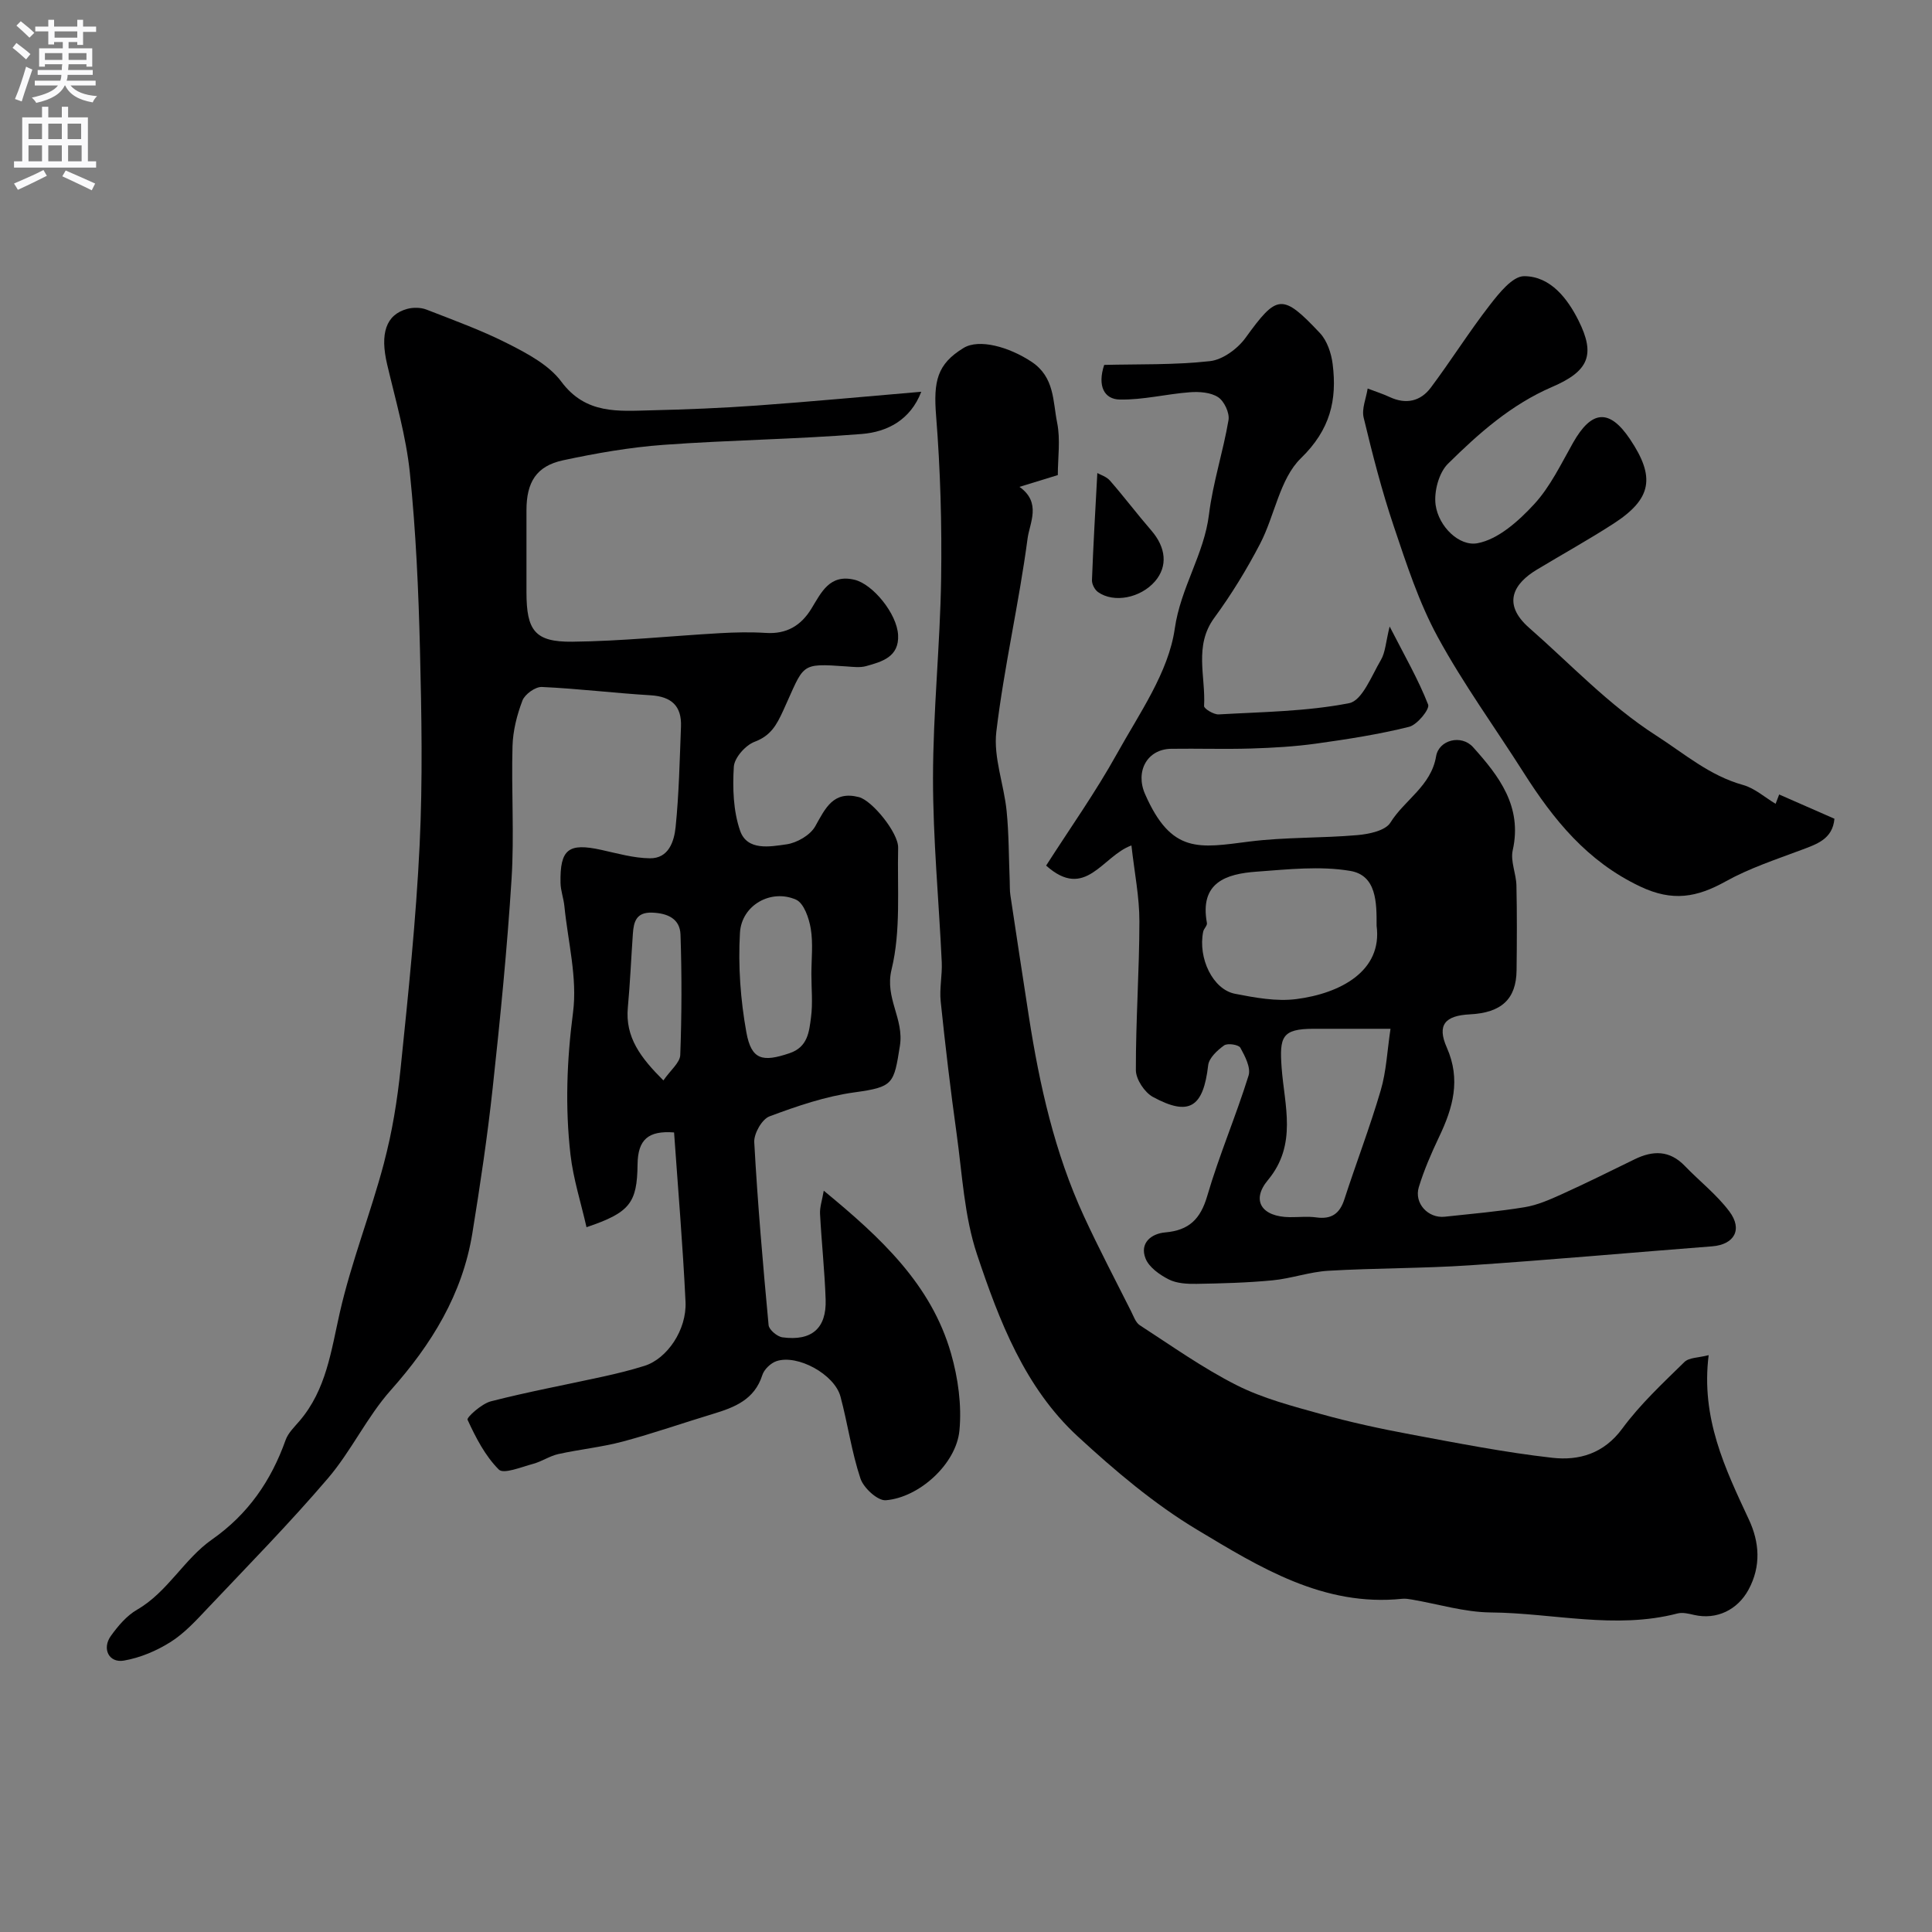 <svg enable-background="new 0 0 400 400" viewBox="0 0 400 400" xmlns="http://www.w3.org/2000/svg"><rect x="0" y="0" width="400" height="400" fill="#808080" stroke="none"/><g fill="#000001"><path d="m190.74 81.11c-2.24 5.85-7.06 8.32-12.31 8.74-13.65 1.1-27.38 1.25-41.05 2.25-6.98.51-13.96 1.73-20.81 3.2-5.52 1.19-7.57 4.52-7.57 10.35v17c.01 7.88 1.73 10.29 9.47 10.21 10.21-.11 20.4-1.19 30.6-1.77 3.16-.18 6.34-.25 9.49-.05 4.28.28 7.27-1.49 9.44-5.04 2.05-3.35 3.77-7.22 8.94-5.96 3.77.91 8.77 7.01 9 11.43.24 4.53-3.32 5.53-6.65 6.45-1.24.34-2.66.15-3.98.06-9.89-.7-8.7-.56-13.15 9.13-1.38 3.01-2.58 5.21-5.93 6.47-1.89.71-4.18 3.3-4.3 5.17-.27 4.4-.12 9.14 1.3 13.24 1.46 4.21 6.19 3.31 9.61 2.82 2.17-.31 4.92-1.9 5.95-3.74 2.11-3.76 3.73-7.4 9.03-6.04 2.76.71 8.2 7.41 8.13 10.48-.2 8.44.6 17.17-1.36 25.2-1.46 5.98 2.63 10.17 1.72 15.85-1.25 7.86-1.32 8.49-9.39 9.6-6 .82-11.9 2.84-17.6 4.97-1.56.58-3.26 3.57-3.16 5.36.7 12.64 1.79 25.26 2.97 37.87.09.95 1.78 2.37 2.86 2.52 6.05.82 9.15-1.85 8.95-7.82-.2-5.92-.85-11.83-1.16-17.76-.07-1.36.42-2.74.77-4.78 11.87 9.76 22.26 19.42 26.35 33.7 1.46 5.09 2.24 10.72 1.74 15.95-.66 6.93-8.34 13.89-15.25 14.44-1.68.13-4.59-2.54-5.24-4.49-1.84-5.51-2.63-11.35-4.14-16.98-1.23-4.59-8.88-8.79-13.25-7.33-1.19.4-2.56 1.71-2.93 2.89-1.62 5.09-5.74 6.68-10.2 8.03-6.23 1.88-12.38 4.04-18.66 5.72-4.38 1.17-8.95 1.62-13.38 2.6-1.8.4-3.43 1.55-5.23 2.03-2.39.64-6.08 2.17-7.08 1.18-2.83-2.82-4.78-6.63-6.48-10.32-.22-.48 2.92-3.32 4.83-3.81 7.71-1.98 15.55-3.43 23.32-5.14 2.86-.63 5.71-1.33 8.5-2.21 4.66-1.47 8.76-7.44 8.48-13.27-.56-11.69-1.55-23.36-2.37-35.05-5.33-.41-7.5 1.46-7.56 6.61-.09 8-1.59 9.98-10.57 13.01-1.15-5.08-2.74-10-3.32-15.04-1.12-9.8-.76-19.53.53-29.43.93-7.14-1.06-14.66-1.79-22.01-.16-1.61-.77-3.2-.8-4.8-.13-7 1.63-8.34 8.45-6.84 3.32.73 6.69 1.7 10.05 1.74 3.91.05 5.03-3.53 5.33-6.48.7-6.9.84-13.85 1.11-20.79.17-4.28-1.99-6.22-6.29-6.48-7.51-.45-15-1.38-22.52-1.72-1.34-.06-3.51 1.5-4.01 2.8-1.14 2.98-1.97 6.26-2.06 9.44-.26 9.18.38 18.4-.2 27.55-.91 14.42-2.34 28.82-3.9 43.19-1.09 10.07-2.59 20.1-4.21 30.1-2.05 12.65-8.44 23.01-16.89 32.51-4.95 5.56-8.19 12.62-13.04 18.28-7.92 9.27-16.48 17.99-24.86 26.85-2.38 2.52-4.8 5.18-7.68 7-2.91 1.84-6.32 3.28-9.69 3.86-3.1.53-4.58-2.48-2.68-5.12 1.48-2.06 3.27-4.18 5.42-5.42 6.36-3.67 9.71-10.47 15.52-14.54 7.46-5.22 12.23-12.15 15.23-20.58.52-1.47 1.81-2.7 2.87-3.94 5.56-6.49 6.55-14.52 8.36-22.49 2.38-10.44 6.37-20.49 9.12-30.86 1.71-6.43 2.79-13.1 3.47-19.73 1.58-15.37 3.19-30.77 3.93-46.19.65-13.46.4-26.99.07-40.48-.3-12.2-.84-24.43-2.09-36.56-.78-7.56-2.95-14.99-4.7-22.43-1.51-6.4-.29-10.31 4.16-11.52 1.23-.33 2.8-.31 3.98.15 5.76 2.24 11.61 4.36 17.1 7.17 3.94 2.01 8.29 4.34 10.82 7.75 5.07 6.82 11.83 6.09 18.65 5.93 7.29-.17 14.58-.47 21.85-.99 11.26-.81 22.53-1.87 34.02-2.85zm-22.75 120.59c0-3.15.38-6.37-.13-9.43-.36-2.17-1.42-5.27-3.04-6-5.16-2.29-11.29 1.1-11.62 6.86-.4 6.83.11 13.86 1.33 20.61 1.04 5.72 3.35 6.21 8.95 4.31 3.78-1.28 4.04-4.45 4.43-7.41.39-2.93.08-5.95.08-8.94zm-30.64 21.99c1.46-2.12 3.42-3.66 3.49-5.26.31-8.3.33-16.63.05-24.94-.11-3.28-2.68-4.43-5.89-4.54-3.28-.11-3.8 1.9-3.97 4.37-.36 5.08-.57 10.18-1.04 15.25-.59 6.2 2.68 10.45 7.36 15.12z"/><path d="m353.76 280.57c-1.64 13.05 3.41 23.49 8.33 34.04 2.18 4.67 2.57 9.63-.08 14.52-2.26 4.17-6.6 6.3-11.28 5.22-1.11-.26-2.38-.57-3.42-.3-12.9 3.36-25.78-.1-38.66-.21-5.45-.05-10.89-1.74-16.33-2.67-.65-.11-1.33-.22-1.98-.16-16.32 1.7-29.53-6.52-42.48-14.29-8.92-5.35-17.06-12.26-24.74-19.34-10.98-10.13-16.25-23.96-20.84-37.67-2.65-7.94-3.06-16.65-4.23-25.05-1.27-9.09-2.34-18.2-3.29-27.33-.28-2.67.34-5.41.22-8.11-.59-12.72-1.82-25.44-1.81-38.16.01-13.73 1.47-27.46 1.68-41.2.17-11.25-.15-22.55-1.04-33.77-.57-7.16.2-10.71 5.69-14.05 3.21-1.96 9.42-.22 14.08 2.87 4.79 3.18 4.39 8.18 5.29 12.6.71 3.51.14 7.27.14 10.85-2.7.83-5.11 1.57-7.94 2.44 4.62 3.27 2.1 7.49 1.68 10.68-1.77 13.39-4.87 26.6-6.47 40.01-.63 5.31 1.58 10.91 2.13 16.42.48 4.79.44 9.64.64 14.46.04.99-.01 2 .14 2.98 1.26 8.38 2.53 16.76 3.83 25.14 2.21 14.21 5.34 28.18 11.39 41.31 3.07 6.66 6.49 13.16 9.78 19.71.51 1.02.94 2.32 1.81 2.88 6.6 4.27 13.06 8.88 20.06 12.41 5.44 2.74 11.53 4.32 17.45 5.97 6.07 1.69 12.26 3.03 18.47 4.19 9.77 1.82 19.55 3.75 29.41 4.86 5.51.62 10.65-.84 14.48-6.04 3.7-5.03 8.36-9.37 12.85-13.77.96-.97 2.95-.89 5.04-1.44z"/><path d="m234.25 175.04c-6.06 2.2-9.5 11.46-17.66 4.17 4.94-7.72 10.24-15.19 14.66-23.15 4.64-8.36 10.68-16.86 11.97-25.89 1.22-8.54 6.08-15.39 7.09-23.68.81-6.57 2.93-12.97 4.04-19.52.25-1.47-.88-3.9-2.14-4.73-1.53-1.01-3.9-1.18-5.86-1.03-4.86.36-9.7 1.61-14.53 1.51-3.19-.06-4.66-2.78-3.21-7.17 7.04-.18 14.53.04 21.9-.78 2.64-.29 5.72-2.56 7.36-4.82 6.52-9 7.57-9.31 15.4-1 1.49 1.58 2.36 4.18 2.64 6.41.94 7.47-.49 13.6-6.57 19.51-4.39 4.27-5.41 11.87-8.45 17.71-2.77 5.32-5.94 10.5-9.48 15.33-4.27 5.82-1.76 12.16-2.12 18.27-.03.54 2 1.79 3.03 1.73 9.04-.52 18.2-.6 27.02-2.33 2.69-.53 4.64-5.68 6.56-8.94.93-1.58 1-3.66 1.81-6.93 3.13 6.11 5.95 10.99 7.97 16.17.37.94-2.26 4.18-3.94 4.6-6.3 1.57-12.77 2.57-19.21 3.47-4.45.62-8.97.88-13.47 1.02-5.53.17-11.06-.02-16.59.06-4.95.07-7.46 4.65-5.41 9.35 5.48 12.52 11.25 11.17 21.65 9.85 7.38-.93 14.91-.68 22.34-1.33 2.4-.21 5.79-.92 6.82-2.59 2.93-4.72 8.42-7.55 9.46-13.73.57-3.4 5.23-4.58 7.65-1.89 5.37 5.97 10.25 12.29 8.21 21.36-.5 2.24.71 4.82.77 7.26.13 5.86.1 11.73.03 17.59-.07 5.95-3.13 8.78-9.66 9.11-5.15.26-6.86 2.18-4.79 6.86 2.96 6.68 1.27 12.52-1.6 18.53-1.6 3.37-3.1 6.82-4.19 10.38-1.02 3.34 1.93 6.5 5.36 6.13 5.52-.6 11.07-1.07 16.54-1.97 2.62-.43 5.18-1.55 7.63-2.66 5.1-2.31 10.12-4.8 15.15-7.26 3.78-1.85 7.23-1.9 10.37 1.35 3.05 3.17 6.6 5.93 9.22 9.41 2.86 3.78 1.03 6.9-3.54 7.26-16.73 1.29-33.45 2.81-50.2 3.93-9.75.65-19.54.56-29.29 1.13-3.87.23-7.66 1.61-11.53 1.98-5.22.5-10.48.64-15.73.73-1.93.03-4.1-.08-5.75-.92-1.89-.96-4.09-2.51-4.81-4.34-1.26-3.19 1.19-5.14 4.06-5.39 4.93-.43 7.3-2.73 8.71-7.53 2.46-8.43 5.95-16.55 8.56-24.94.51-1.63-.73-4.02-1.7-5.77-.35-.64-2.65-.99-3.36-.48-1.4 1-3.13 2.6-3.3 4.11-1.01 8.71-3.91 10.65-11.44 6.56-1.73-.94-3.52-3.65-3.53-5.54-.03-10.27.72-20.53.73-30.8.01-5.06-1.02-10.08-1.65-15.73zm50.76 16.63c.02-4.8 0-10.44-5.46-11.36-6.29-1.06-12.94-.31-19.4.16-6.32.45-11.82 2.25-10.27 10.63.1.53-.64 1.16-.77 1.78-1.12 5.48 1.99 11.98 6.58 12.87 4.16.81 8.57 1.63 12.7 1.1 9.11-1.17 17.87-5.8 16.62-15.18zm2.88 21.33c-6.32 0-11.14-.01-15.95 0-6.57.01-7.06 1.69-6.59 8.09.57 7.74 3.29 15.88-2.84 23.23-3.56 4.27-1.25 7.62 4.52 7.68 1.83.02 3.69-.2 5.48.05 3.11.43 4.85-.73 5.82-3.72 2.45-7.55 5.3-14.97 7.53-22.57 1.17-3.95 1.34-8.18 2.03-12.76z"/><path d="m367.62 166.42c.25-.66.58-1.51.74-1.93 3.93 1.72 7.67 3.37 11.44 5.02-.38 4.22-3.62 5.25-6.9 6.48-5.28 1.98-10.72 3.77-15.61 6.49-5.95 3.31-10.98 4.26-17.73 1.05-10.99-5.22-17.92-13.83-24.11-23.57-5.94-9.35-12.5-18.37-17.78-28.07-3.9-7.16-6.47-15.11-9.09-22.89-2.49-7.38-4.43-14.96-6.25-22.54-.44-1.83.52-4 .83-6.02 1.53.59 3.09 1.08 4.57 1.77 3.37 1.57 6.38.88 8.5-1.95 4.2-5.61 7.93-11.57 12.22-17.1 1.91-2.46 4.7-5.98 7.09-5.98 5.51 0 9.04 4.71 11.28 9.19 3.54 7.09 2.13 10.47-5.47 13.74-8.49 3.66-15.19 9.61-21.56 15.9-1.9 1.87-2.94 5.8-2.56 8.54.64 4.52 4.92 8.62 8.66 7.92 4.3-.8 8.53-4.6 11.73-8.07 3.36-3.64 5.59-8.37 8.08-12.76 3.84-6.77 7.52-7.05 11.77-.72 5.3 7.89 4.52 12.36-3.4 17.49-5.2 3.36-10.63 6.36-15.93 9.56-4.54 2.74-7.36 6.92-1.52 12.04 8.62 7.55 16.42 15.94 26.25 22.26 5.87 3.77 11.06 8.32 18.01 10.25 2.43.68 4.51 2.57 6.74 3.9z"/><path d="m227.19 97.94c.61.35 1.88.72 2.62 1.57 2.93 3.36 5.62 6.93 8.54 10.3 3.09 3.56 3.45 7.45.78 10.55-2.97 3.44-8.51 4.56-11.8 2.22-.68-.48-1.28-1.64-1.25-2.46.27-7.28.7-14.54 1.11-22.18z"/></g><path d="m2.6 9.9.8-1c.9.7 1.9 1.4 2.9 2.3l-.9 1.1c-1.1-1-2-1.8-2.8-2.4zm.5 10.6c.9-2.1 1.6-4.3 2.3-6.7.4.2.8.4 1.3.6-.7 2.1-1.5 4.3-2.2 6.6zm.3-15.2.9-.9c1 .8 2 1.6 2.8 2.4l-1 1c-.9-.9-1.8-1.7-2.7-2.5zm12.6-1.2h1.2v1.4h2.7v1.1h-2.7v2.7h-1.2v-.6h-1.8v1.3h4.9v3.8h-1.2v-.5h-3.7c0 .4-.1.9-.1 1.2h5.1v1h-5.2c0 .5-.1.9-.2 1.2h6v1h-5.2c1.1 1.3 2.9 2 5.5 2.2-.4.4-.7.8-.9 1.3-2.9-.5-4.8-1.6-5.7-3.5h-.1c-.8 1.7-2.7 2.9-5.9 3.6-.2-.4-.6-.8-.9-1.1 2.8-.6 4.6-1.4 5.4-2.5h-4.8v-1h5.3c.1-.3.2-.7.2-1.2h-4.9v-1h5c0-.4 0-.8.1-1.2h-3.6v.5h-1.2v-3.8h4.9v-1.3h-1.8v.5h-1.2v-2.7h-2.7v-1h2.7v-1.4h1.2v1.4h4.8zm-6.7 8.3h3.6c0-.4 0-.9 0-1.4h-3.6zm1.9-4.6h4.8v-1.3h-4.7v1.3zm6.7 3.2h-3.7v1.4h3.7v-2.4z" fill="#fafafb"/><path d="m8.7 22.1h1.3v2.2h2.8v-2.2h1.3v2.2h4.1v9.1h1.7v1.3h-17v-1.3h1.7v-9.1h4.1zm.3 13.1.7 1.2c-1.8.9-3.8 1.9-6 2.9-.2-.4-.5-.8-.8-1.3 2.3-1 4.4-1.9 6.1-2.8zm-3.1-6.4h2.8v-3.2h-2.8zm0 4.6h2.8v-3.3h-2.8zm4.1-4.6h2.8v-3.2h-2.8zm0 4.6h2.8v-3.3h-2.8zm3.6 1.9c2.1.9 4.1 1.8 6.1 2.7l-.7 1.4c-2.2-1.1-4.2-2-6.1-2.9zm3.2-9.7h-2.8v3.2h2.8zm-2.7 7.8h2.8v-3.3h-2.8z" fill="#fafafb"/></svg>